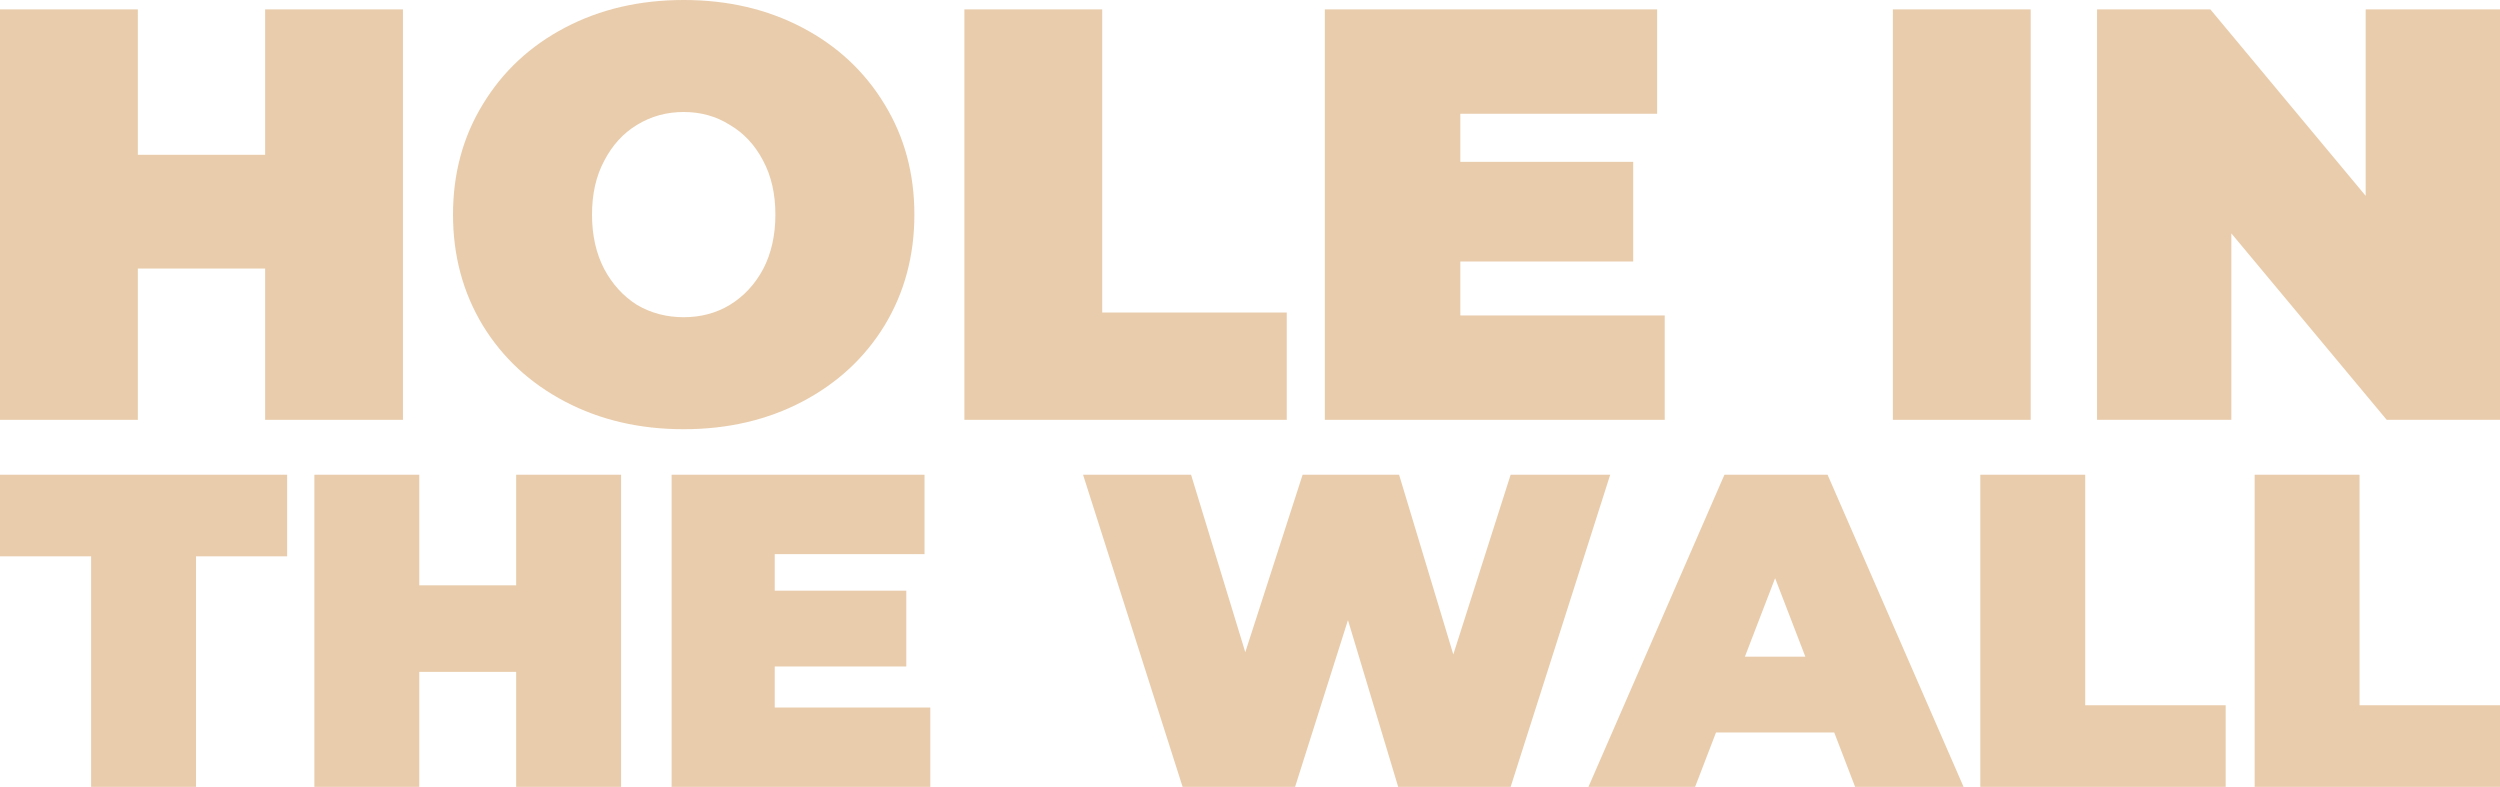 <svg width="305" height="96" viewBox="0 0 305 96" fill="none" xmlns="http://www.w3.org/2000/svg">
<path d="M49.161 1.145V51.219H32.347V32.763H16.814V51.219H0V1.145H16.814V18.885H32.347V1.145H49.161Z" fill="#E9CCAB"/>
<path d="M83.411 52.364C78.043 52.364 73.222 51.243 68.948 49.002C64.673 46.76 61.324 43.66 58.901 39.702C56.479 35.696 55.268 31.189 55.268 26.182C55.268 21.174 56.479 16.692 58.901 12.733C61.324 8.727 64.673 5.604 68.948 3.362C73.222 1.121 78.043 0 83.411 0C88.778 0 93.599 1.121 97.874 3.362C102.149 5.604 105.498 8.727 107.92 12.733C110.343 16.692 111.554 21.174 111.554 26.182C111.554 31.189 110.343 35.696 107.92 39.702C105.498 43.66 102.149 46.76 97.874 49.002C93.599 51.243 88.778 52.364 83.411 52.364ZM83.411 38.7C85.501 38.7 87.377 38.2 89.039 37.198C90.749 36.149 92.103 34.694 93.101 32.835C94.098 30.927 94.597 28.709 94.597 26.182C94.597 23.654 94.098 21.46 93.101 19.601C92.103 17.693 90.749 16.238 89.039 15.237C87.377 14.188 85.501 13.663 83.411 13.663C81.321 13.663 79.421 14.188 77.711 15.237C76.049 16.238 74.719 17.693 73.721 19.601C72.724 21.46 72.225 23.654 72.225 26.182C72.225 28.709 72.724 30.927 73.721 32.835C74.719 34.694 76.049 36.149 77.711 37.198C79.421 38.2 81.321 38.7 83.411 38.7Z" fill="#E9CCAB"/>
<path d="M117.657 1.145H134.471V38.128H156.986V51.219H117.657V1.145Z" fill="#E9CCAB"/>
<path d="M203.096 38.486V51.219H161.63V1.145H202.17V13.878H178.16V19.744H199.249V31.905H178.16V38.486H203.096Z" fill="#E9CCAB"/>
<path d="M230.93 1.145H247.744V51.219H230.93V1.145Z" fill="#E9CCAB"/>
<path d="M305 1.145V51.219H291.178L272.226 28.471V51.219H255.839V1.145H269.661L288.613 23.893V1.145H305Z" fill="#E9CCAB"/>
<path d="M11.117 67.873H0V57.917H35.031V67.873H23.914V96H11.117V67.873Z" fill="#E9CCAB"/>
<path d="M75.771 57.917V96H62.973V81.964H51.152V96H38.354V57.917H51.152V71.409H62.973V57.917H75.771Z" fill="#E9CCAB"/>
<path d="M113.497 86.316V96H81.937V57.917H112.792V67.601H94.518V72.062H110.569V81.311H94.518V86.316H113.497Z" fill="#E9CCAB"/>
<path d="M196.445 57.917L184.298 96H170.579L164.451 75.653L157.999 96H144.279L132.132 57.917H145.309L151.925 79.57L158.92 57.917H170.688L177.303 79.842L184.298 57.917H196.445Z" fill="#E9CCAB"/>
<path d="M223.776 89.363H209.352L206.803 96H193.789L210.382 57.917H222.963L239.556 96H226.325L223.776 89.363ZM220.252 80.114L216.564 70.539L212.877 80.114H220.252Z" fill="#E9CCAB"/>
<path d="M241.599 57.917H254.396V86.044H271.532V96H241.599V57.917Z" fill="#E9CCAB"/>
<path d="M275.067 57.917H287.864V86.044H305V96H275.067V57.917Z" fill="#E9CCAB"/>
</svg>
